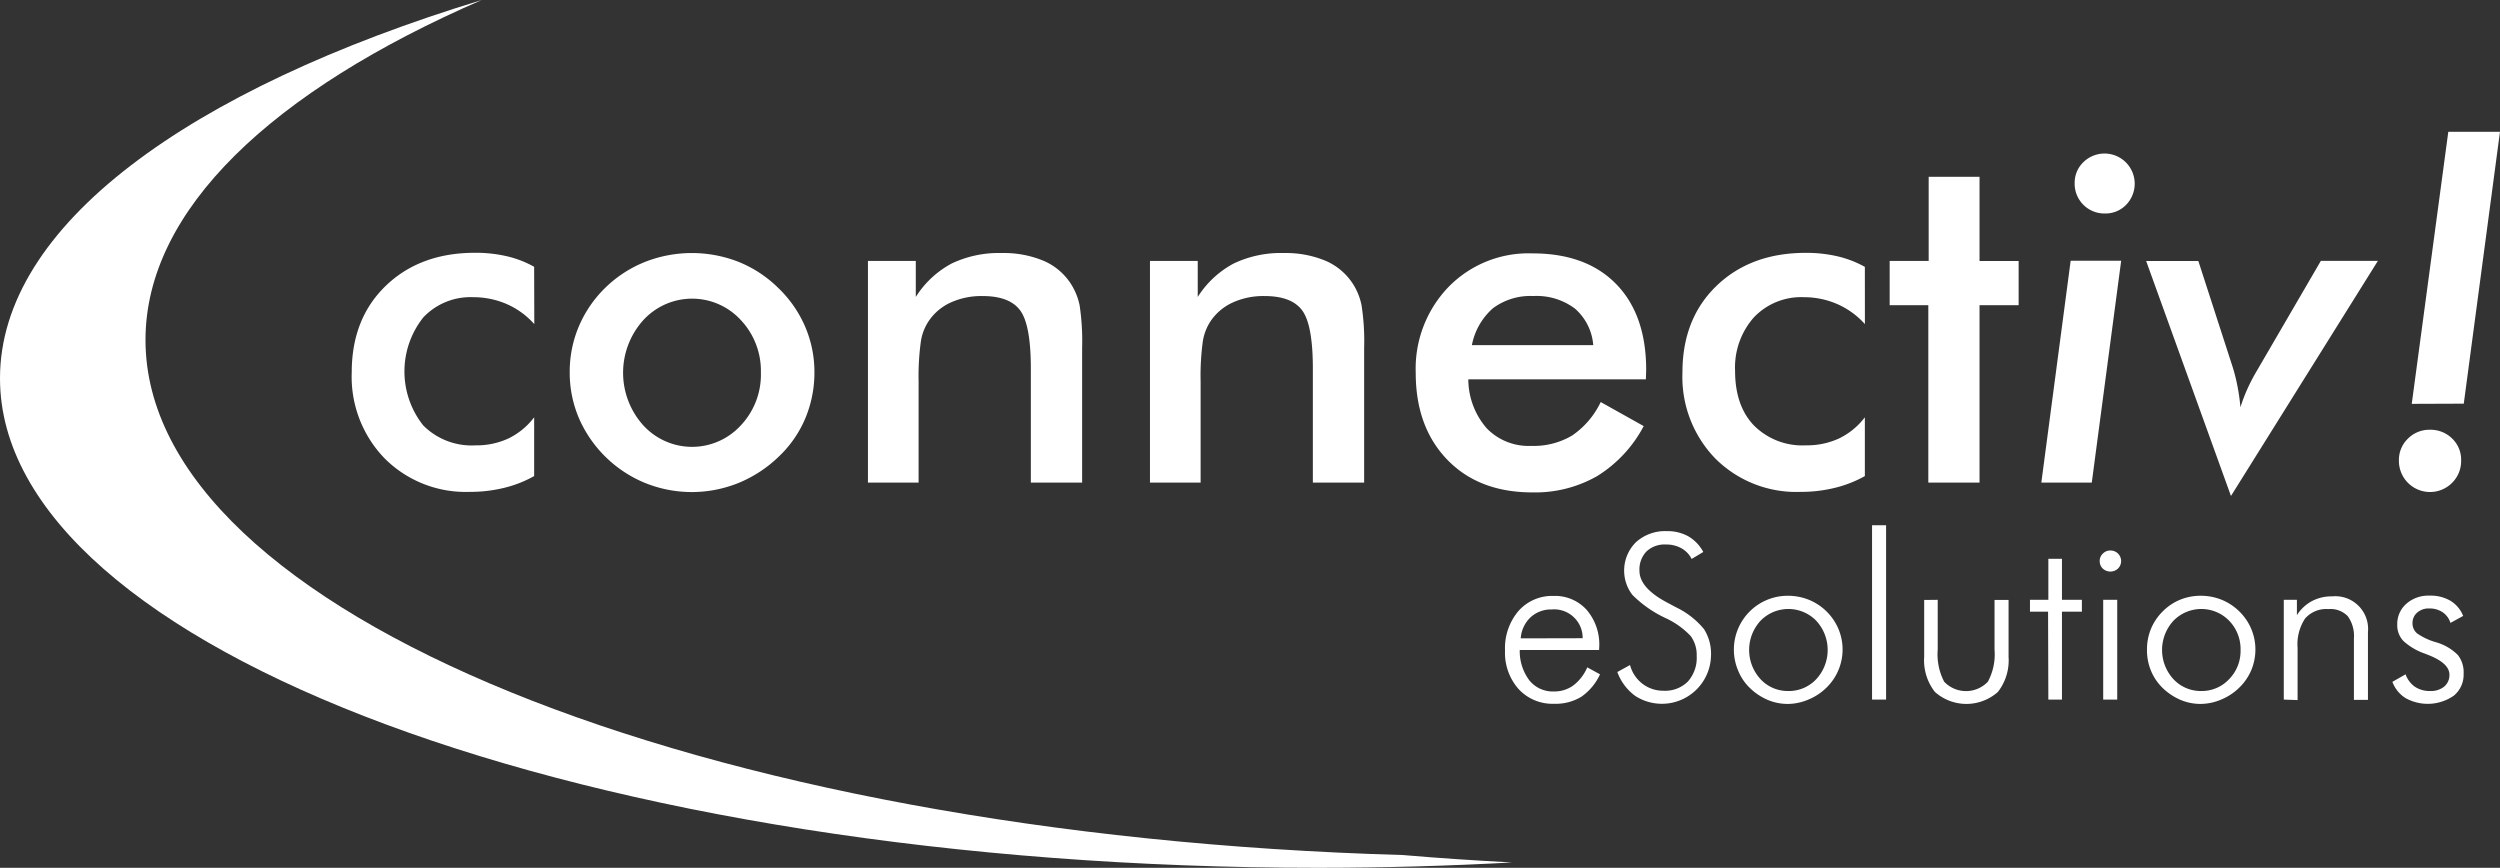 <svg id="logo_weiß_RGB_" data-name="logo_weiß(RGB)" xmlns="http://www.w3.org/2000/svg" width="358" height="124.269" viewBox="0 0 358 124.269">
  <rect x="0" y="0" width="358" height="124.269" fill="#333333" stroke="none"/>
  <g id="Gruppe_1" data-name="Gruppe 1" transform="translate(50.358 18.876)">
    <path id="Pfad_1" data-name="Pfad 1" d="M193.92,247.457a11.443,11.443,0,0,0-3.908-2.853,11.934,11.934,0,0,0-4.832-1,9.293,9.293,0,0,0-7.153,2.893,12.437,12.437,0,0,0,0,15.481,9.8,9.8,0,0,0,7.474,2.843,10.91,10.91,0,0,0,4.742-1A10.2,10.2,0,0,0,193.9,260.8v8.419a16.877,16.877,0,0,1-4.31,1.688,20.193,20.193,0,0,1-4.882.573A16.4,16.4,0,0,1,172.5,266.7a16.787,16.787,0,0,1-4.722-12.347c0-5.113,1.627-9.252,4.882-12.387s7.514-4.722,12.779-4.722a19.732,19.732,0,0,1,4.571.5,14.808,14.808,0,0,1,3.888,1.507Z" transform="translate(-167.767 -219.921)" fill="#fff"/>
    <path id="Pfad_2" data-name="Pfad 2" d="M198.85,254.328a16.576,16.576,0,0,1,1.326-6.59,16.968,16.968,0,0,1,3.807-5.525,17.309,17.309,0,0,1,5.636-3.657,18.334,18.334,0,0,1,13.442,0,17.26,17.26,0,0,1,5.686,3.757,16.918,16.918,0,0,1,3.828,5.535,16.425,16.425,0,0,1,1.316,6.48,16.9,16.9,0,0,1-1.3,6.61,16.144,16.144,0,0,1-3.777,5.465,18.223,18.223,0,0,1-5.807,3.807,17.842,17.842,0,0,1-13.351,0,17.631,17.631,0,0,1-9.5-9.313,16.606,16.606,0,0,1-1.306-6.57Zm27.375.06a10.609,10.609,0,0,0-2.863-7.5,9.473,9.473,0,0,0-13.974,0,11.252,11.252,0,0,0,0,15.069,9.463,9.463,0,0,0,13.964,0,10.578,10.578,0,0,0,2.873-7.565Z" transform="translate(-167.624 -219.92)" fill="#fff"/>
    <path id="Pfad_3" data-name="Pfad 3" d="M241.36,270.151V238.415h6.851v5.154a13.743,13.743,0,0,1,5.123-4.782,15.682,15.682,0,0,1,7.183-1.507,14.818,14.818,0,0,1,6.028,1.125,8.76,8.76,0,0,1,3.908,3.335,9.162,9.162,0,0,1,1.216,3.014,34.657,34.657,0,0,1,.362,6.1v19.3h-7.344V253.836q0-6.269-1.527-8.338t-5.415-2.059a10.589,10.589,0,0,0-4.551.934,7.535,7.535,0,0,0-3.134,2.652,7.133,7.133,0,0,0-1.125,2.943,36.433,36.433,0,0,0-.322,5.716v14.466Z" transform="translate(-167.428 -219.921)" fill="#fff"/>
    <path id="Pfad_4" data-name="Pfad 4" d="M281.56,270.151V238.415H288.4v5.154a13.763,13.763,0,0,1,5.134-4.782,15.652,15.652,0,0,1,7.183-1.507,14.818,14.818,0,0,1,6.028,1.125,8.82,8.82,0,0,1,3.908,3.335,8.94,8.94,0,0,1,1.205,3.014,33.421,33.421,0,0,1,.372,6.1v19.3h-7.344V253.836q0-6.269-1.527-8.338t-5.425-2.059a10.569,10.569,0,0,0-4.541.934,7.625,7.625,0,0,0-3.144,2.652,7.273,7.273,0,0,0-1.125,2.943,36.741,36.741,0,0,0-.311,5.716v14.466Z" transform="translate(-167.243 -219.921)" fill="#fff"/>
    <path id="Pfad_5" data-name="Pfad 5" d="M352.4,255.363H326.975a10.719,10.719,0,0,0,2.652,7.032,8.338,8.338,0,0,0,6.339,2.5,10.77,10.77,0,0,0,5.877-1.487,12.055,12.055,0,0,0,4.089-4.792l6.158,3.446a18.655,18.655,0,0,1-6.64,7.143,17.9,17.9,0,0,1-9.3,2.351c-5.093,0-9.162-1.557-12.176-4.671s-4.531-7.253-4.531-12.447a16.867,16.867,0,0,1,4.681-12.286,16,16,0,0,1,12.055-4.822q7.685,0,11.975,4.4t4.29,12.306Zm-7.535-4.892a7.735,7.735,0,0,0-2.622-5.234,9.112,9.112,0,0,0-5.967-1.8,8.961,8.961,0,0,0-5.776,1.748,9.372,9.372,0,0,0-3.014,5.284Z" transform="translate(-167.069 -219.92)" fill="#fff"/>
    <path id="Pfad_6" data-name="Pfad 6" d="M383.59,247.457a11.573,11.573,0,0,0-3.918-2.853,11.925,11.925,0,0,0-4.822-1,9.323,9.323,0,0,0-7.163,2.893A10.819,10.819,0,0,0,365,254.157c0,3.315.894,5.927,2.7,7.816a9.8,9.8,0,0,0,7.474,2.843,10.88,10.88,0,0,0,4.742-1,10.227,10.227,0,0,0,3.667-3.014v8.419a16.944,16.944,0,0,1-4.32,1.688,20.189,20.189,0,0,1-4.882.573,16.4,16.4,0,0,1-12.206-4.772,16.777,16.777,0,0,1-4.712-12.347c0-5.113,1.627-9.252,4.882-12.387s7.514-4.722,12.768-4.722a19.662,19.662,0,0,1,4.571.5,15.069,15.069,0,0,1,3.9,1.507Z" transform="translate(-166.894 -219.921)" fill="#fff"/>
    <path id="Pfad_7" data-name="Pfad 7" d="M392.535,270.2V244.8H387v-6.339h5.586V226.41h7.283v12.055h5.6V244.8h-5.6v25.4Z" transform="translate(-166.758 -219.97)" fill="#fff"/>
    <path id="Pfad_8" data-name="Pfad 8" d="M408.62,270.216l4.2-31.765h7.233l-4.209,31.765Zm4.772-42.886a4.089,4.089,0,0,1,1.266-3.014,4.323,4.323,0,0,1,6.108,6.118,4.069,4.069,0,0,1-3.014,1.246,4.256,4.256,0,0,1-4.36-4.32Z" transform="translate(-166.659 -219.986)" fill="#fff"/>
    <path id="Pfad_9" data-name="Pfad 9" d="M435.706,272.064,423.56,238.41h7.474l4.923,15.21a25.234,25.234,0,0,1,.683,2.733,28.652,28.652,0,0,1,.422,3.014,23.2,23.2,0,0,1,1-2.642,26.447,26.447,0,0,1,1.406-2.682l9.112-15.652h8.167Z" transform="translate(-166.59 -219.915)" fill="#fff"/>
    <path id="Pfad_10" data-name="Pfad 10" d="M459.59,267.056a4.219,4.219,0,0,1,1.286-3.114,4.33,4.33,0,0,1,3.175-1.276,4.39,4.39,0,0,1,3.164,1.256,4.2,4.2,0,0,1,1.286,3.134,4.4,4.4,0,0,1-1.286,3.2,4.456,4.456,0,0,1-7.625-3.2Zm1.838-8.1L466.662,220h7.4l-5.184,38.928Z" transform="translate(-166.424 -220)" fill="#fff"/>
  </g>
  <g id="Gruppe_2" data-name="Gruppe 2" transform="translate(215.509 75.215)">
    <path id="Pfad_11" data-name="Pfad 11" d="M345.642,293.9H334.28a6.952,6.952,0,0,0,1.386,4.36,4.31,4.31,0,0,0,3.5,1.577,4.612,4.612,0,0,0,2.773-.854,6.41,6.41,0,0,0,2.009-2.6l1.828,1a7.976,7.976,0,0,1-2.682,3.215,7.032,7.032,0,0,1-3.9,1,6.58,6.58,0,0,1-5.073-2.1,7.816,7.816,0,0,1-1.949-5.515,8.218,8.218,0,0,1,1.929-5.676,6.43,6.43,0,0,1,5.023-2.15,6.088,6.088,0,0,1,4.752,2.009,7.615,7.615,0,0,1,1.788,5.3Zm-2.351-1.688a4.089,4.089,0,0,0-4.45-4.119,4.32,4.32,0,0,0-3.014,1.125,4.561,4.561,0,0,0-1.406,3.014Z" transform="translate(-332.161 -276.034)" fill="#fff"/>
    <path id="Pfad_12" data-name="Pfad 12" d="M348.18,297.092l1.818-1a5.023,5.023,0,0,0,1.778,2.682,4.872,4.872,0,0,0,3.014,1,4.6,4.6,0,0,0,3.5-1.326,5.093,5.093,0,0,0,1.256-3.657,4.6,4.6,0,0,0-.844-2.833,11.7,11.7,0,0,0-3.637-2.6,16.5,16.5,0,0,1-4.742-3.325,5.726,5.726,0,0,1,.532-7.535,6.208,6.208,0,0,1,4.41-1.577,6.1,6.1,0,0,1,3.084.743,5.686,5.686,0,0,1,2.14,2.24l-1.668,1a3.617,3.617,0,0,0-1.467-1.537,4.47,4.47,0,0,0-2.23-.532,3.747,3.747,0,0,0-2.773,1,3.707,3.707,0,0,0-1,2.763q0,2.491,4.1,4.621l1.125.6a11.785,11.785,0,0,1,4.018,3.134,6.59,6.59,0,0,1,1,3.817,7.032,7.032,0,0,1-10.85,5.746A7.364,7.364,0,0,1,348.18,297.092Z" transform="translate(-332.088 -276.076)" fill="#fff"/>
    <path id="Pfad_13" data-name="Pfad 13" d="M372.515,301.621a7.334,7.334,0,0,1-2.933-.6,8.387,8.387,0,0,1-2.542-1.728,7.153,7.153,0,0,1-1.638-2.451,7.707,7.707,0,0,1,7.113-10.709,8.037,8.037,0,0,1,3.014.573,7.806,7.806,0,0,1,4.239,4.179,7.615,7.615,0,0,1-1.668,8.358,8.037,8.037,0,0,1-2.572,1.728,7.716,7.716,0,0,1-3.014.653Zm.06-1.848a5.364,5.364,0,0,0,4.018-1.7,6.168,6.168,0,0,0,0-8.358,5.566,5.566,0,0,0-7.987,0,6.178,6.178,0,0,0,0,8.358A5.324,5.324,0,0,0,372.576,299.772Z" transform="translate(-332.011 -276.034)" fill="#fff"/>
    <path id="Pfad_14" data-name="Pfad 14" d="M386.5,301.044H384.49V276.08H386.5Z" transform="translate(-331.921 -276.08)" fill="#fff"/>
    <path id="Pfad_15" data-name="Pfad 15" d="M393.859,286.71v7.133a8.468,8.468,0,0,0,.924,4.591,4.31,4.31,0,0,0,6.259,0,8.238,8.238,0,0,0,.954-4.571V286.73h2.009v8.147a7.363,7.363,0,0,1-1.527,5.023,6.781,6.781,0,0,1-9.021,0,7.314,7.314,0,0,1-1.537-5.023V286.73Z" transform="translate(-331.887 -276.031)" fill="#fff"/>
    <path id="Pfad_16" data-name="Pfad 16" d="M409.592,288.435H407v-1.7h2.632V280.86h1.949v5.877h2.853v1.7h-2.853v12.588h-1.949Z" transform="translate(-331.817 -276.058)" fill="#fff"/>
    <path id="Pfad_17" data-name="Pfad 17" d="M416.94,281.187a1.417,1.417,0,0,1,.452-1.065,1.467,1.467,0,0,1,1.085-.442,1.511,1.511,0,0,1,1.085,2.582,1.6,1.6,0,0,1-2.19,0,1.467,1.467,0,0,1-.432-1.075Zm.5,19.841V286.742h2.009v14.285Z" transform="translate(-331.771 -276.063)" fill="#fff"/>
    <path id="Pfad_18" data-name="Pfad 18" d="M431.355,301.621a7.324,7.324,0,0,1-2.923-.6,8.428,8.428,0,0,1-2.552-1.728,7.292,7.292,0,0,1-1.638-2.451,7.665,7.665,0,0,1-.563-3.014,7.747,7.747,0,0,1,.573-2.964,7.656,7.656,0,0,1,1.668-2.481,7.574,7.574,0,0,1,2.491-1.678,7.716,7.716,0,0,1,2.944-.573,7.947,7.947,0,0,1,3.014.573,7.775,7.775,0,0,1,2.542,1.678,7.625,7.625,0,0,1,1.7,2.5,7.515,7.515,0,0,1,.593,2.943,7.7,7.7,0,0,1-.583,2.943,7.6,7.6,0,0,1-1.678,2.471,8.037,8.037,0,0,1-2.572,1.728,7.674,7.674,0,0,1-3.014.653Zm.07-1.848a5.365,5.365,0,0,0,4.018-1.7,5.766,5.766,0,0,0,1.637-4.169,5.837,5.837,0,0,0-1.627-4.189,5.566,5.566,0,0,0-7.987,0,6.178,6.178,0,0,0,0,8.358A5.344,5.344,0,0,0,431.426,299.773Z" transform="translate(-331.74 -276.034)" fill="#fff"/>
    <path id="Pfad_19" data-name="Pfad 19" d="M443.18,301V286.712h1.879v2.2a5.776,5.776,0,0,1,2.14-2.009,5.937,5.937,0,0,1,2.9-.683,4.691,4.691,0,0,1,5.134,5.123v9.694h-2.009v-8.81a4.822,4.822,0,0,0-.894-3.185,3.446,3.446,0,0,0-2.763-1,4.019,4.019,0,0,0-3.335,1.346,6.68,6.68,0,0,0-1.075,4.219v7.464Z" transform="translate(-331.651 -276.034)" fill="#fff"/>
    <path id="Pfad_20" data-name="Pfad 20" d="M458.66,298.457l1.889-1.075a3.707,3.707,0,0,0,1.346,1.788,3.808,3.808,0,0,0,2.18.6,3.014,3.014,0,0,0,2.009-.633,2.15,2.15,0,0,0,.743-1.7c0-1.1-1-2.009-2.913-2.783-.211-.08-.372-.141-.492-.2a8.861,8.861,0,0,1-3.165-1.828,3.225,3.225,0,0,1-.9-2.331,3.838,3.838,0,0,1,1.3-3.014,4.742,4.742,0,0,1,3.335-1.165,5.586,5.586,0,0,1,3.014.753,4.44,4.44,0,0,1,1.788,2.15l-1.818,1a2.883,2.883,0,0,0-1.135-1.537,3.376,3.376,0,0,0-1.929-.532,2.461,2.461,0,0,0-1.708.6,1.949,1.949,0,0,0-.663,1.507,1.869,1.869,0,0,0,.663,1.467,8.983,8.983,0,0,0,2.742,1.276,7.193,7.193,0,0,1,3.1,1.828,4.019,4.019,0,0,1,.814,2.672,3.878,3.878,0,0,1-1.4,3.134,6.53,6.53,0,0,1-6.912.352A4.641,4.641,0,0,1,458.66,298.457Z" transform="translate(-331.579 -276.034)" fill="#fff"/>
  </g>
  <path id="Pfad_21" data-name="Pfad 21" d="M318.53,323.651c-100.671-2.853-180.055-34.769-180.055-73.758,0-18.655,18.193-35.673,48.151-48.683-42.113,12.849-68.986,32.348-68.986,54.178,0,38.717,84.5,70.091,188.735,70.091,9.443,0,18.716-.271,27.787-.763C328.878,324.435,323.654,324.093,318.53,323.651Z" transform="translate(-117.64 -201.21)" fill="#fff"/>
</svg>

